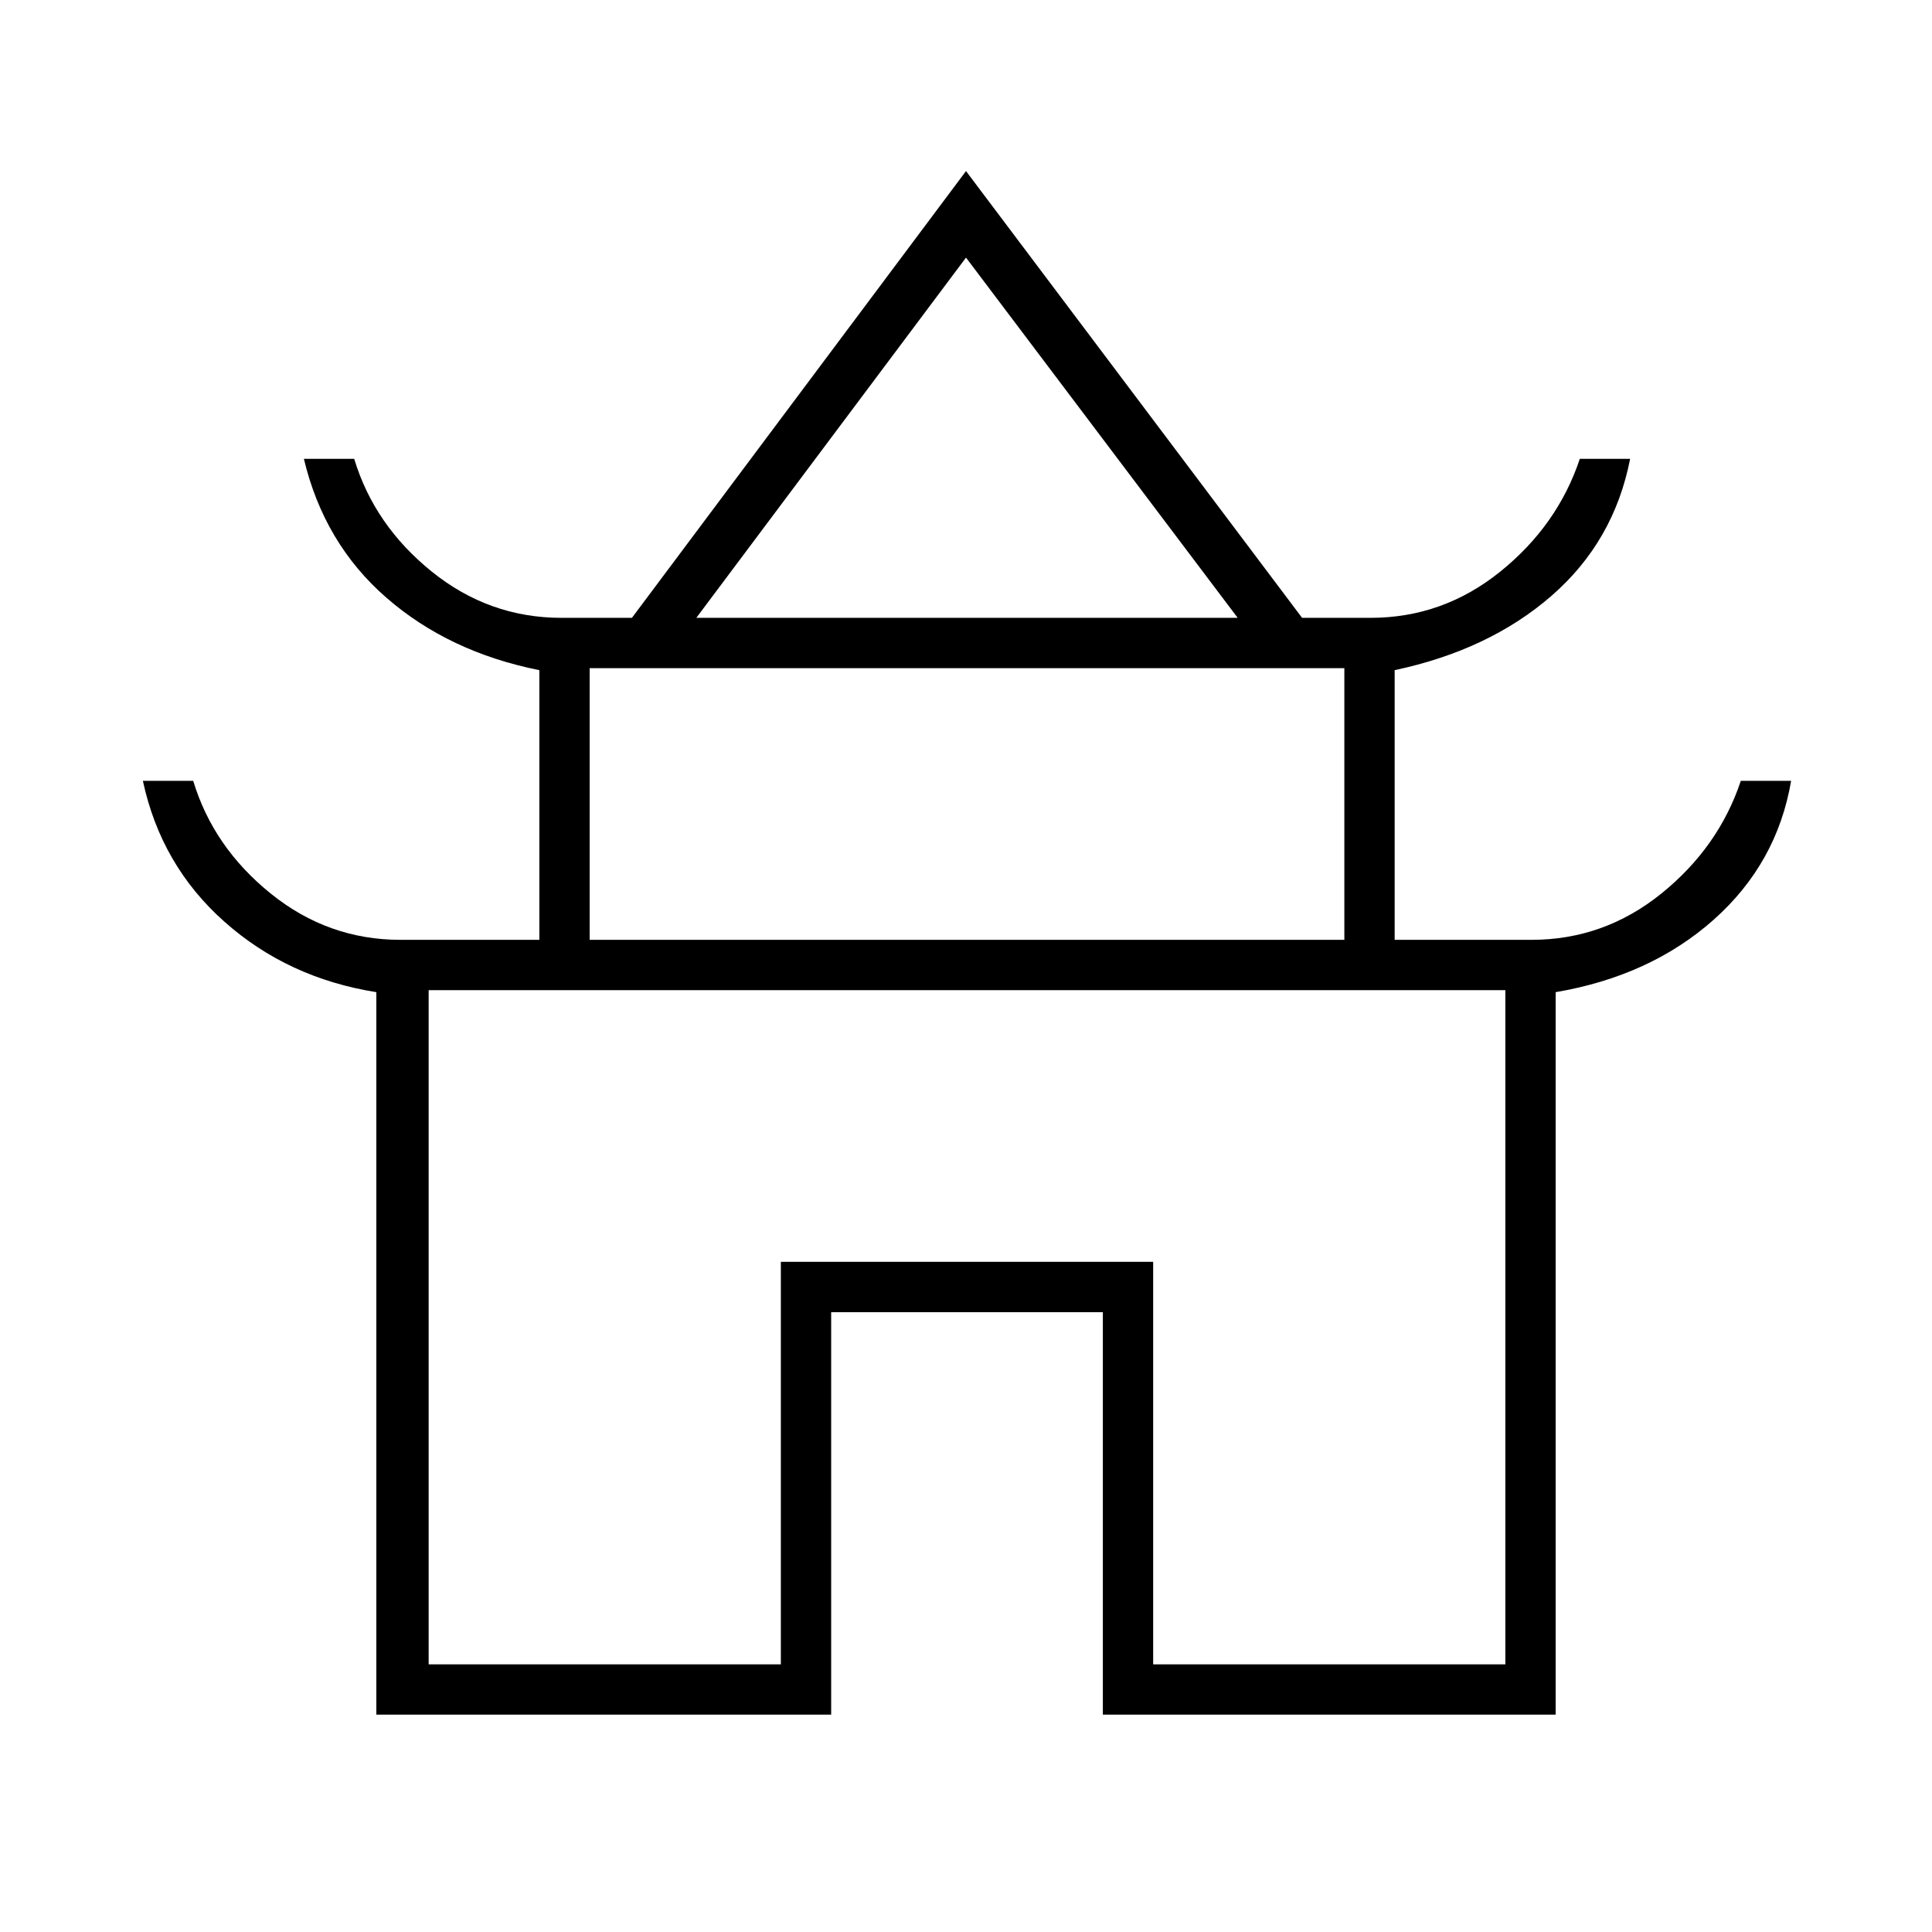 <svg xmlns="http://www.w3.org/2000/svg" height="24" width="24"><path d="M4.675 21.3V12.325Q3.575 12.15 2.788 11.45Q2 10.75 1.775 9.7H2.4Q2.65 10.525 3.363 11.1Q4.075 11.675 4.975 11.675H6.7V8.325Q5.575 8.1 4.8 7.425Q4.025 6.75 3.775 5.7H4.4Q4.65 6.525 5.363 7.1Q6.075 7.675 6.975 7.675H7.85L12 2.125L16.175 7.675H17.025Q17.925 7.675 18.638 7.1Q19.35 6.525 19.625 5.7H20.25Q20.05 6.725 19.275 7.4Q18.5 8.075 17.325 8.325V11.675H19.025Q19.925 11.675 20.638 11.1Q21.35 10.525 21.625 9.7H22.25Q22.075 10.725 21.288 11.425Q20.5 12.125 19.325 12.325V21.3H13.7V16.3H10.325V21.3ZM8.65 7.675H15.375L12 3.2ZM7.325 11.675H16.7V8.3H7.325ZM5.325 20.675H9.7V15.675H14.325V20.675H18.7V12.3H5.325ZM12 12.3Q12 12.3 12 12.3Q12 12.3 12 12.3Q12 12.3 12 12.3Q12 12.3 12 12.3ZM12.025 7.675ZM12 11.675Z"/></svg>
